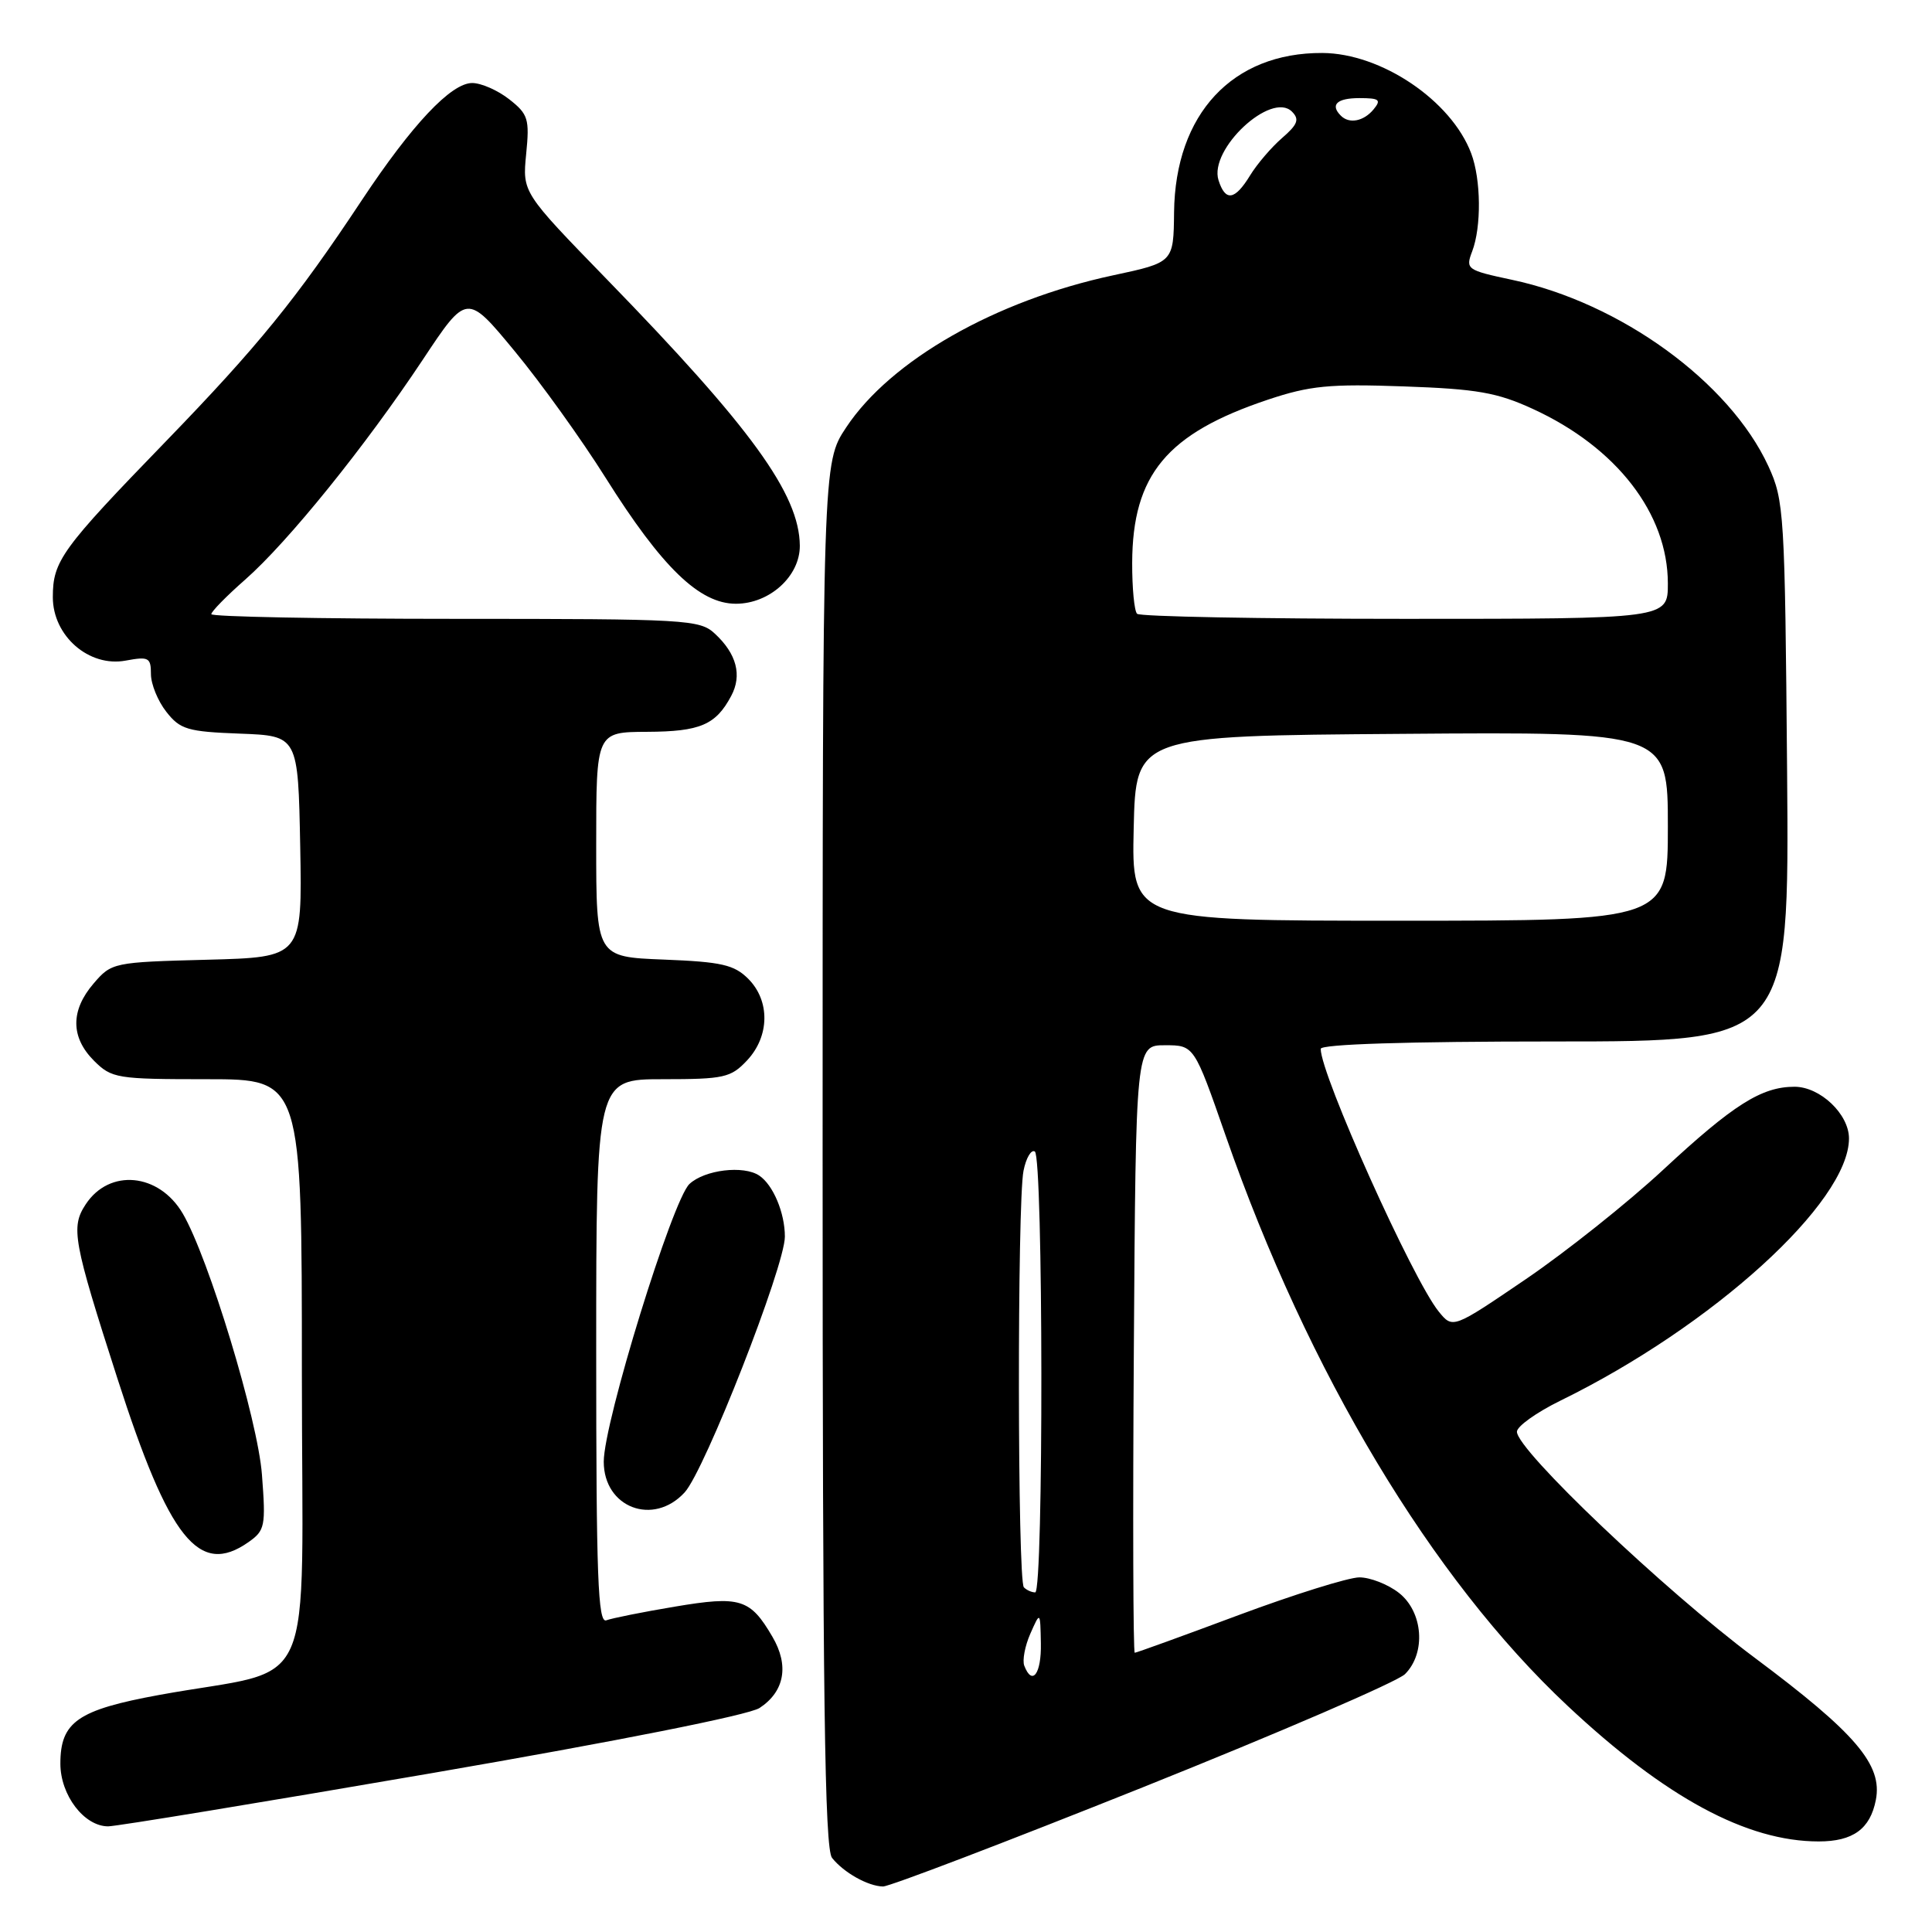 <?xml version="1.0" encoding="UTF-8" standalone="no"?>
<!DOCTYPE svg PUBLIC "-//W3C//DTD SVG 1.1//EN" "http://www.w3.org/Graphics/SVG/1.1/DTD/svg11.dtd" >
<svg xmlns="http://www.w3.org/2000/svg" xmlns:xlink="http://www.w3.org/1999/xlink" version="1.1" viewBox="0 0 256 256">
 <g >
 <path fill="currentColor"
d=" M 151.42 236.83 C 169.53 229.58 185.17 222.83 186.17 221.83 C 188.98 219.02 188.57 213.59 185.37 211.07 C 183.92 209.93 181.55 209.01 180.12 209.01 C 178.68 209.02 171.48 211.27 164.12 214.01 C 156.76 216.76 150.57 219.00 150.36 219.00 C 150.15 219.00 150.09 200.89 150.24 178.75 C 150.50 138.50 150.50 138.50 154.36 138.50 C 158.23 138.50 158.23 138.50 162.41 150.50 C 173.36 181.90 189.71 209.16 207.69 226.01 C 220.68 238.19 231.45 244.00 240.99 244.00 C 245.53 244.00 247.81 242.35 248.56 238.50 C 249.47 233.84 245.89 229.65 232.49 219.65 C 220.53 210.72 201.00 192.15 201.00 189.71 C 201.00 189.00 203.59 187.15 206.75 185.60 C 226.94 175.72 245.00 159.31 245.00 150.85 C 245.00 147.63 241.18 144.00 237.78 144.00 C 233.42 144.00 229.67 146.37 220.37 155.01 C 215.70 159.35 207.52 165.86 202.19 169.49 C 192.50 176.08 192.50 176.08 190.64 173.79 C 187.20 169.56 175.00 142.41 175.00 138.98 C 175.00 138.36 186.44 138.00 206.05 138.00 C 237.09 138.00 237.09 138.00 236.80 102.25 C 236.51 67.89 236.41 66.32 234.31 61.75 C 229.16 50.61 214.70 40.11 200.32 37.07 C 194.36 35.80 194.17 35.67 195.07 33.31 C 196.31 30.05 196.25 23.79 194.94 20.32 C 192.30 13.32 183.02 7.06 175.22 7.02 C 163.30 6.96 155.72 15.10 155.57 28.13 C 155.50 34.77 155.50 34.77 147.50 36.48 C 131.90 39.82 118.01 47.74 112.12 56.64 C 109.00 61.34 109.00 61.34 109.00 152.98 C 109.00 224.79 109.27 244.96 110.25 246.18 C 111.80 248.13 115.01 249.93 117.00 249.97 C 117.83 249.99 133.32 244.07 151.42 236.83 Z  M 57.28 234.94 C 81.82 230.71 99.21 227.25 100.64 226.32 C 103.96 224.14 104.59 220.69 102.35 216.88 C 99.40 211.83 98.09 211.43 89.41 212.89 C 85.16 213.60 81.08 214.42 80.34 214.70 C 79.23 215.12 79.00 208.92 79.00 179.11 C 79.00 143.00 79.00 143.00 87.83 143.00 C 95.94 143.00 96.84 142.80 98.99 140.51 C 101.99 137.31 102.06 132.61 99.14 129.69 C 97.27 127.83 95.60 127.45 87.97 127.15 C 79.00 126.80 79.00 126.80 79.00 111.90 C 79.00 97.00 79.00 97.00 85.75 96.97 C 92.78 96.94 94.85 96.05 96.89 92.21 C 98.35 89.48 97.61 86.64 94.73 83.97 C 92.73 82.10 91.06 82.00 60.31 82.00 C 42.54 82.00 28.00 81.72 28.00 81.38 C 28.00 81.03 30.02 78.97 32.49 76.80 C 38.18 71.80 48.44 59.08 56.01 47.68 C 61.86 38.86 61.86 38.86 68.18 46.51 C 71.66 50.71 77.09 58.28 80.26 63.33 C 87.73 75.21 92.69 80.00 97.51 80.00 C 101.98 80.00 106.01 76.34 105.98 72.30 C 105.92 65.48 99.56 56.70 80.40 37.00 C 69.22 25.50 69.22 25.50 69.72 20.41 C 70.18 15.76 69.99 15.13 67.48 13.16 C 65.97 11.97 63.76 11.00 62.57 11.00 C 59.77 11.00 54.60 16.49 47.96 26.50 C 39.27 39.62 34.19 45.87 21.96 58.50 C 8.13 72.77 7.00 74.33 7.00 79.13 C 7.00 84.27 11.80 88.45 16.67 87.53 C 19.70 86.97 20.00 87.13 20.00 89.32 C 20.00 90.65 20.92 92.90 22.04 94.32 C 23.87 96.66 24.86 96.95 31.79 97.21 C 39.50 97.50 39.50 97.50 39.78 112.17 C 40.05 126.84 40.05 126.84 27.44 127.17 C 15.03 127.49 14.78 127.55 12.41 130.31 C 9.33 133.89 9.35 137.44 12.45 140.55 C 14.80 142.89 15.47 143.00 27.45 143.00 C 40.00 143.00 40.00 143.00 40.00 181.92 C 40.00 226.04 42.37 220.70 21.09 224.59 C 10.29 226.57 8.00 228.16 8.00 233.69 C 8.00 237.87 11.15 242.00 14.33 242.00 C 15.41 242.00 34.74 238.82 57.28 234.94 Z  M 32.91 204.35 C 35.12 202.80 35.23 202.24 34.71 195.41 C 34.17 188.14 27.63 166.62 24.21 160.79 C 21.05 155.42 14.49 154.80 11.35 159.59 C 9.36 162.62 9.69 164.42 15.55 182.63 C 22.42 203.99 26.37 208.93 32.91 204.35 Z  M 90.72 197.75 C 93.39 194.84 104.00 167.77 104.00 163.86 C 104.00 160.70 102.44 157.00 100.60 155.77 C 98.53 154.38 93.38 155.00 91.36 156.88 C 89.10 158.99 80.00 188.46 80.00 193.68 C 80.00 199.77 86.57 202.27 90.72 197.75 Z  M 135.72 220.71 C 135.45 220.00 135.81 218.09 136.53 216.46 C 137.84 213.50 137.84 213.50 137.92 217.75 C 138.00 221.80 136.77 223.45 135.72 220.71 Z  M 135.67 210.33 C 134.82 209.49 134.78 159.33 135.62 155.14 C 135.96 153.43 136.64 152.28 137.12 152.58 C 138.24 153.27 138.29 211.00 137.17 211.00 C 136.71 211.00 136.03 210.70 135.67 210.33 Z  M 150.22 109.75 C 150.50 97.50 150.50 97.50 185.75 97.24 C 221.00 96.97 221.00 96.97 221.00 109.49 C 221.00 122.00 221.00 122.00 185.47 122.00 C 149.94 122.00 149.94 122.00 150.22 109.75 Z  M 150.67 81.33 C 150.30 80.97 150.01 77.93 150.02 74.58 C 150.06 62.91 154.61 57.44 168.00 52.96 C 173.57 51.10 176.15 50.85 186.00 51.20 C 195.71 51.54 198.38 52.01 203.12 54.19 C 214.21 59.28 221.00 68.07 221.00 77.32 C 221.00 82.00 221.00 82.00 186.17 82.00 C 167.01 82.00 151.03 81.70 150.67 81.33 Z  M 161.46 23.88 C 160.16 19.78 168.45 12.05 171.19 14.79 C 172.21 15.81 171.96 16.49 169.89 18.28 C 168.48 19.50 166.56 21.74 165.64 23.25 C 163.62 26.55 162.37 26.74 161.46 23.88 Z  M 177.67 15.33 C 176.22 13.88 177.15 13.00 180.12 13.00 C 182.78 13.00 183.06 13.22 182.00 14.50 C 180.69 16.08 178.78 16.45 177.67 15.33 Z "/>
</g>
</svg>
